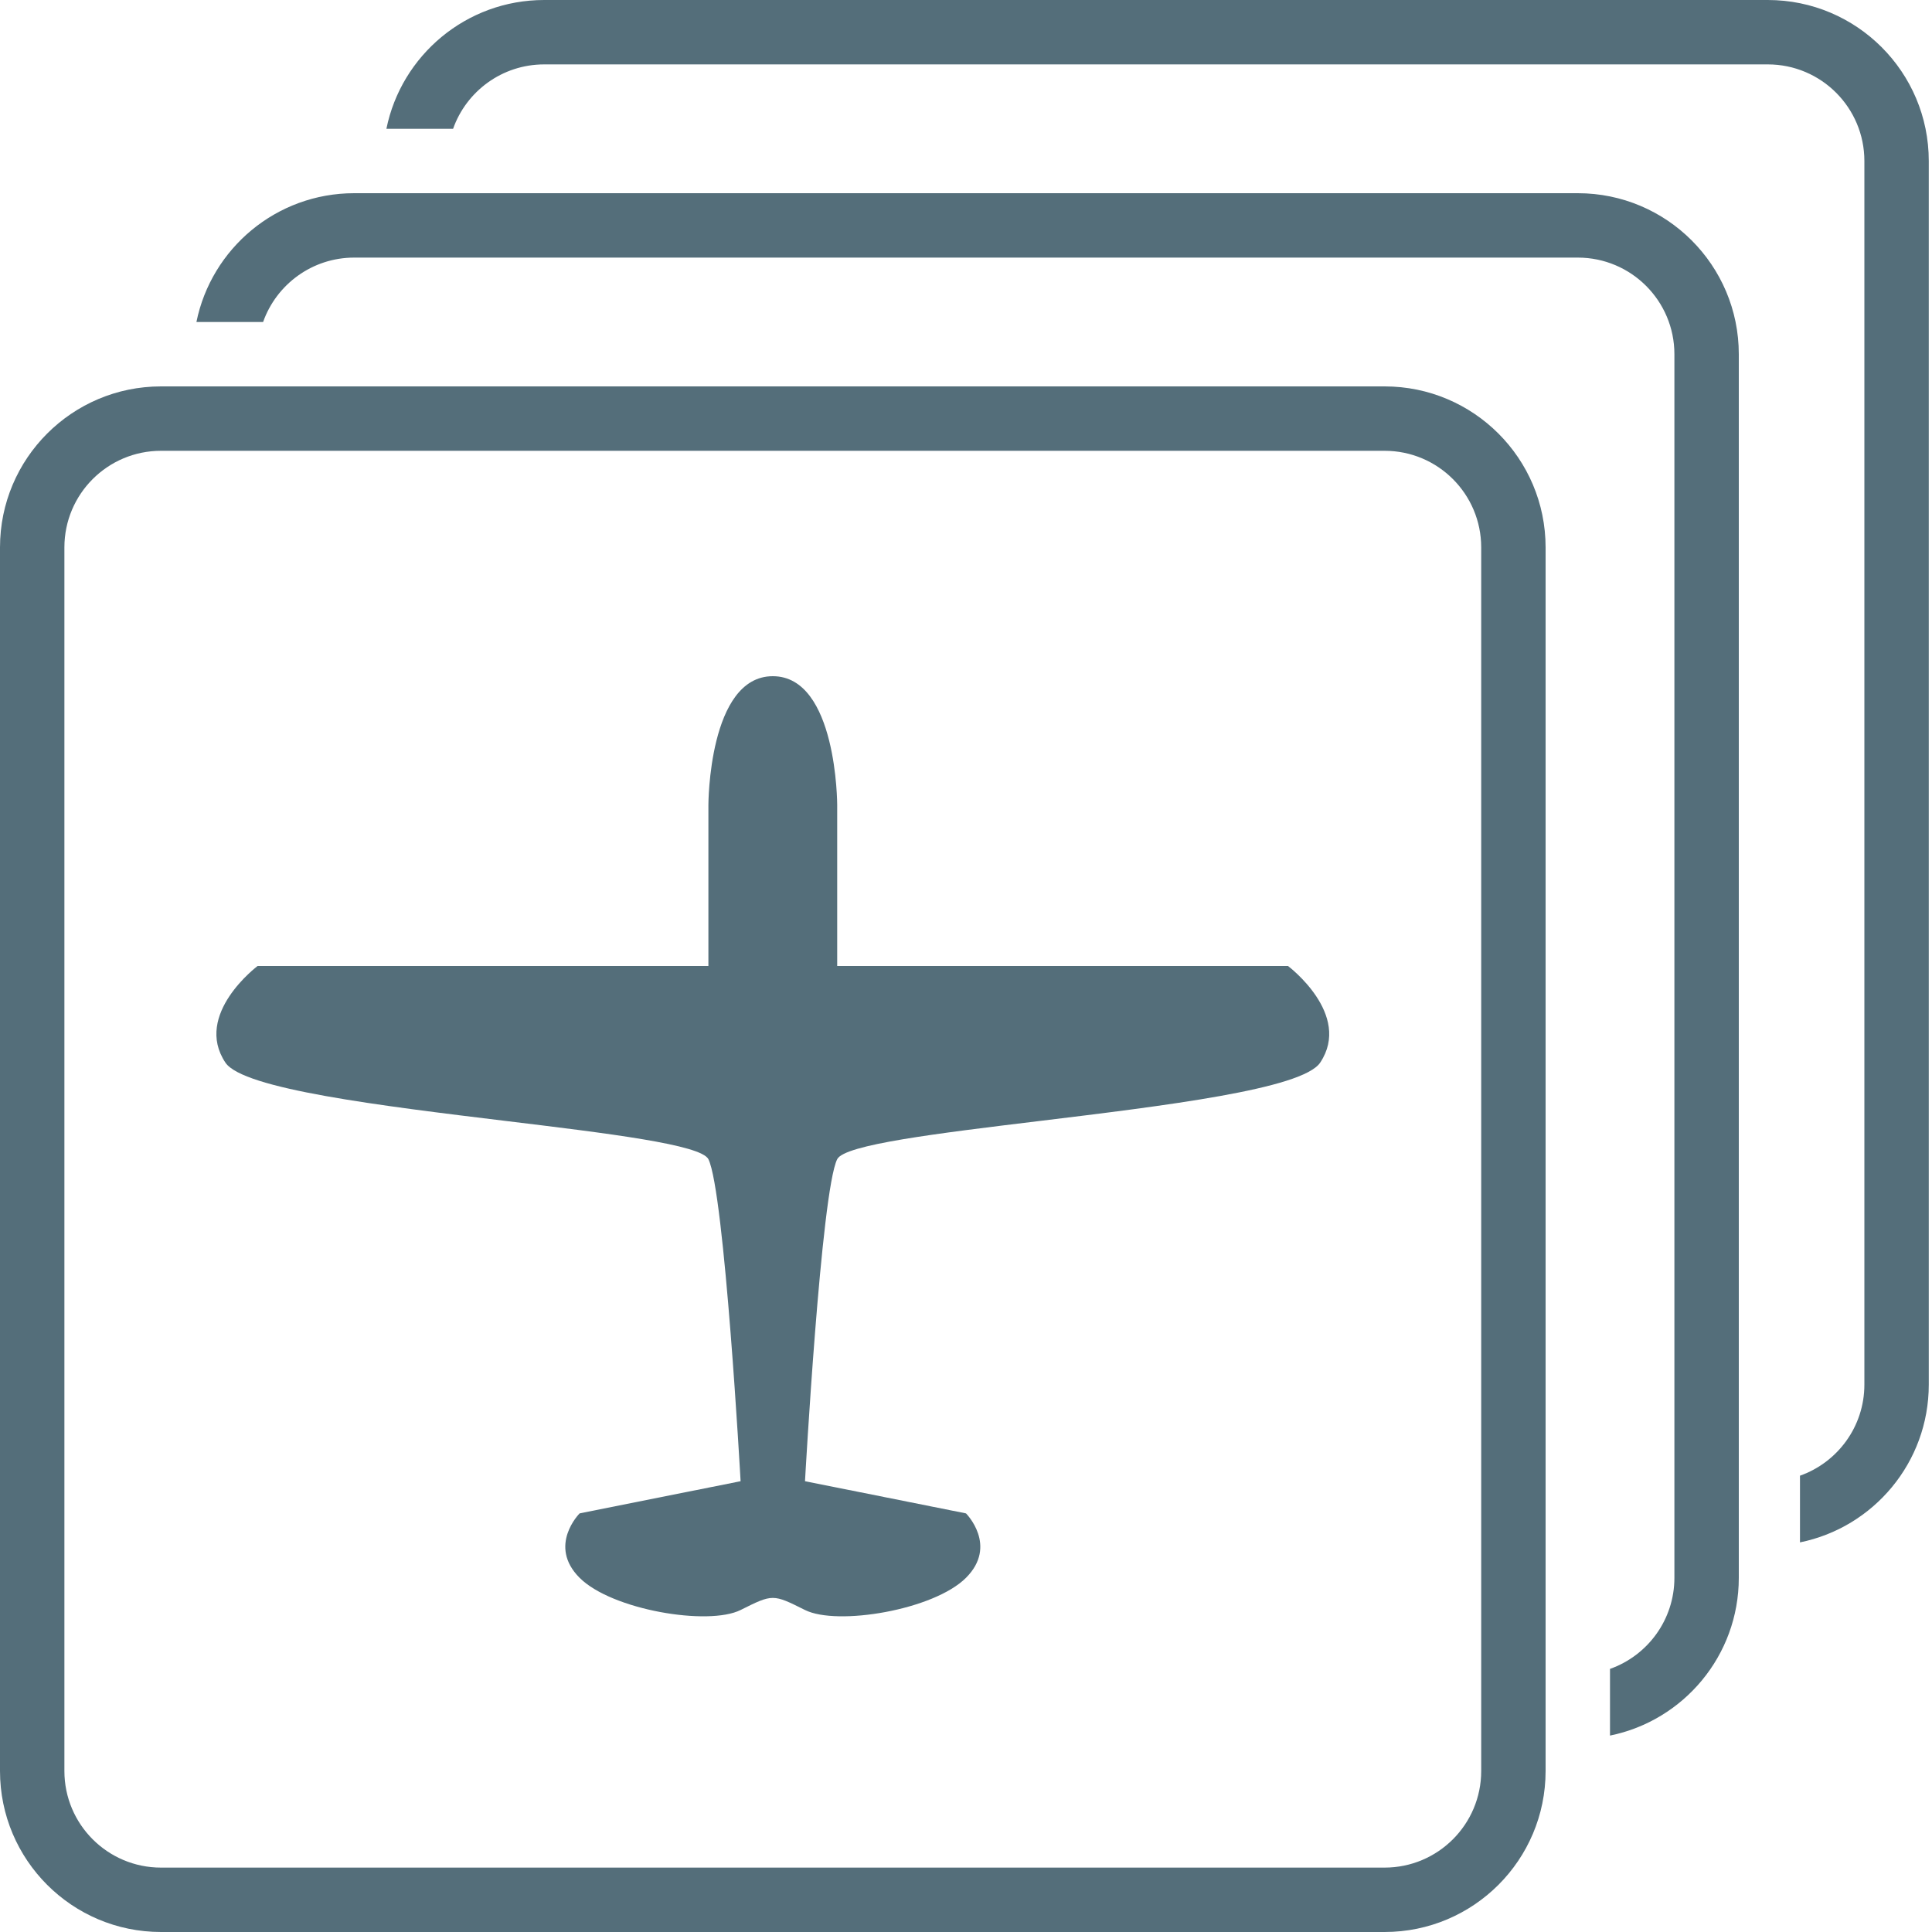 <svg id="icon-card-airplane" viewBox="0 0 60 60" xmlns="http://www.w3.org/2000/svg">
<path fill-rule="evenodd" clip-rule="evenodd" d="M54.9 2H16.9C15.594 2 14.482 2.835 14.071 4H12C12.463 1.718 14.481 0 16.9 0H54.9C57.661 0 59.9 2.239 59.9 5V43C59.9 45.419 58.182 47.437 55.9 47.9V45.829C57.065 45.417 57.9 44.306 57.9 43V5C57.9 3.343 56.557 2 54.9 2ZM11 8H49C50.657 8 52 9.343 52 11V49C52 50.306 51.165 51.417 50 51.829V53.9C52.282 53.437 54 51.419 54 49V11C54 8.239 51.761 6 49 6H11C8.581 6 6.563 7.718 6.1 10H8.171C8.583 8.835 9.694 8 11 8ZM5 14H43C44.657 14 46 15.343 46 17V55C46 56.657 44.657 58 43 58H5C3.343 58 2 56.657 2 55V17C2 15.343 3.343 14 5 14ZM0 17C0 14.239 2.239 12 5 12H43C45.761 12 48 14.239 48 17V55C48 57.761 45.761 60 43 60H5C2.239 60 0 57.761 0 55V17ZM8 30H22V25C22 25 22 21 24 21C26 21 26 25 26 25V30H40C40 30 42 31.5 41 33C40.452 33.822 36.153 34.343 32.295 34.812C29.11 35.198 26.226 35.548 26 36C25.5 37 25 46 25 46L30 47C30 47 31 48 30 49C29 50 26 50.5 25 50C24.5 49.75 24.25 49.625 24 49.625C23.75 49.625 23.5 49.75 23 50C22 50.5 19 50 18 49C17 48 18 47 18 47L23 46C23 46 22.5 37 22 36C21.774 35.548 18.89 35.198 15.705 34.812H15.705C11.847 34.343 7.548 33.822 7 33C6 31.5 8 30 8 30Z" style="fill: #546e7a;" />
</svg>
